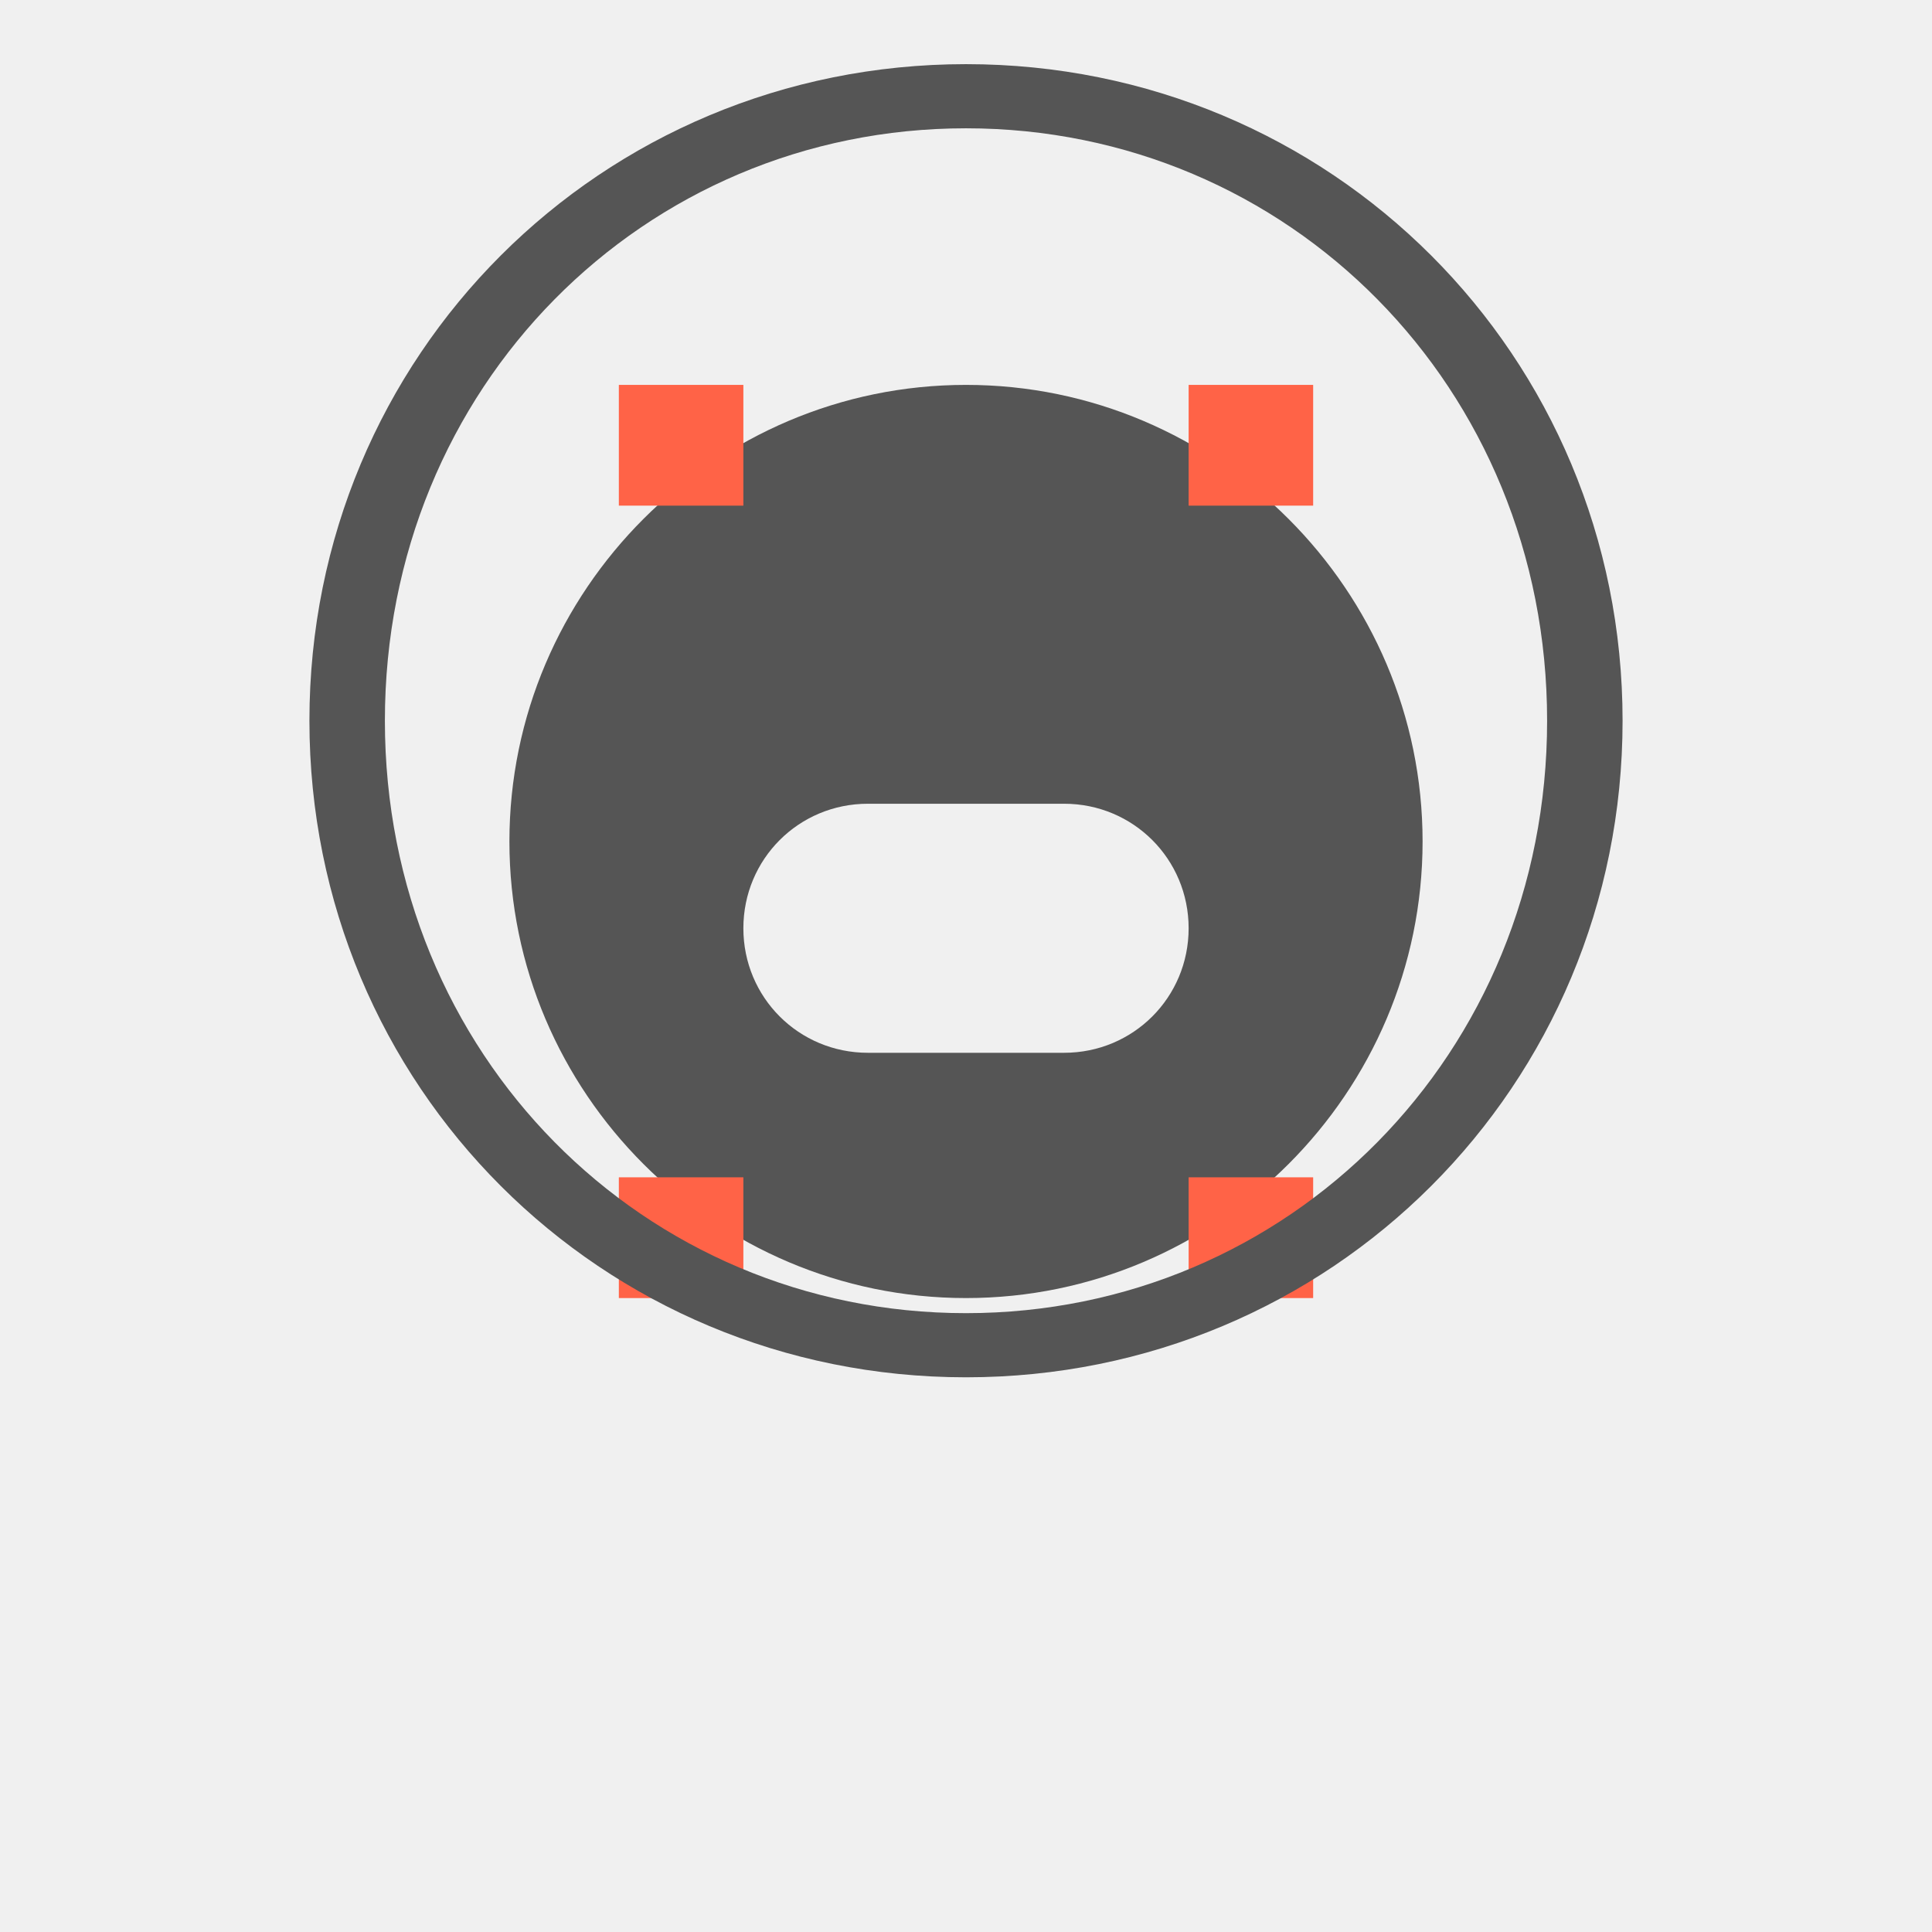 <svg
  xmlns="http://www.w3.org/2000/svg"
  width="512"
  height="512"
  viewBox="0 0 512 512"
  fill="none"
>
  <rect width="512" height="512" fill="#F0F0F0"/>
  <path
    d="M256 102C189.387 102 135 156.387 135 223C135 289.613 189.387 344 256 344C322.613 344 377 289.613 377 223C377 156.387 322.613 102 256 102ZM230 279C211.673 279 197 264.327 197 246C197 227.673 211.673 213 230 213H282C300.327 213 315 227.673 315 246C315 264.327 300.327 279 282 279H230Z"
    fill="#555555"
  />
  <path
    d="M197 102H164V134H197V102ZM348 102H315V134H348V102ZM197 312H164V344H197V312ZM348 312H315V344H348V312Z"
    fill="#FF6347"
  />
  <path
    d="M256 365C159.228 365 82 287.772 82 191C82 94.228 159.228 17 256 17C352.772 17 430 94.228 430 191C430 287.772 352.772 365 256 365ZM256 34C170.557 34 102 102.557 102 191C102 279.443 170.557 348 256 348C341.443 348 410 279.443 410 191C410 102.557 341.443 34 256 34Z"
    fill="#555555"
  />
</svg>
